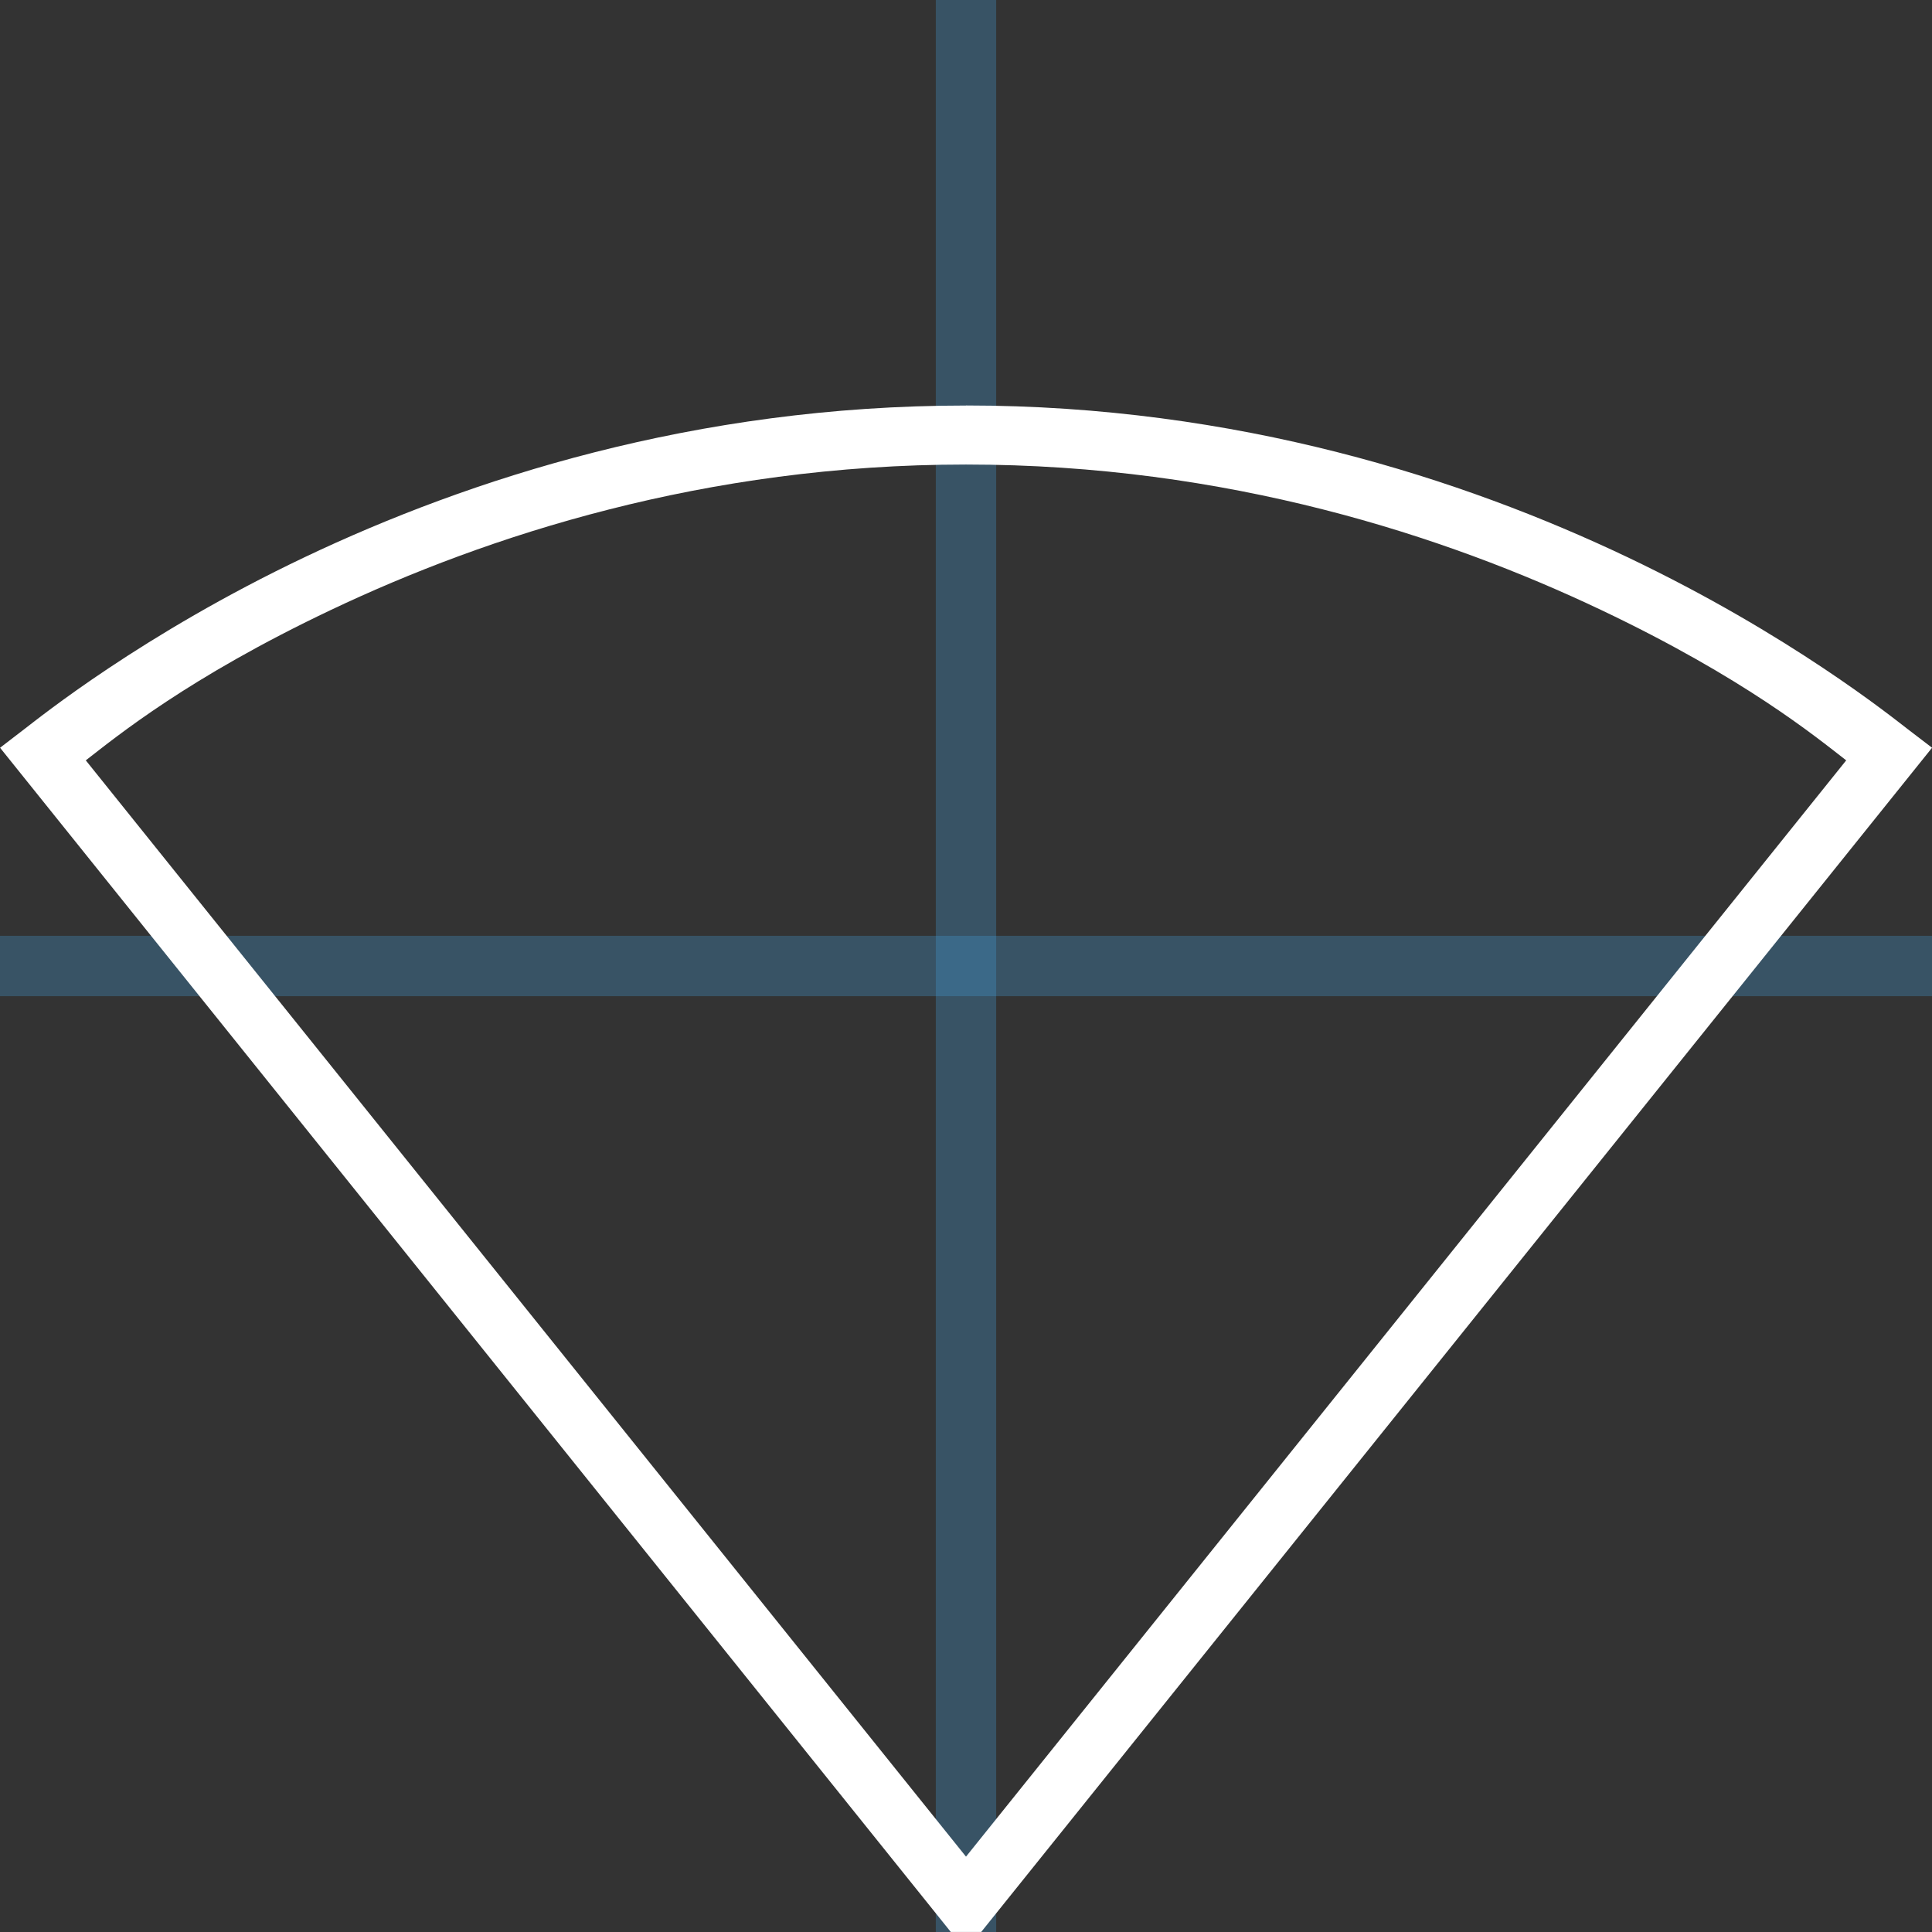 <!-- Generated by IcoMoon.io -->
<svg version="1.1" xmlns="http://www.w3.org/2000/svg" width="32" height="32" viewBox="0 0 32 32">
<rect x="0" y="0" width="32" height="32" fill="#333333" stroke="none"/>
<title></title>
<g id="icomoon-ignore">
    <line stroke-width="1" x1="16" y1="0" x2="16" y2="32" stroke="#449FDB" opacity="0.3"></line>
    <line stroke-width="1" x1="0" y1="16" x2="32" y2="16" stroke="#449FDB" opacity="0.3"></line>
</g>
<path fill="#FFFFFF" d="M16 6.717c-4.502 0-8.251 1.227-10.95 2.51s-4.399 2.661-4.654 2.855l-0.395 0.303 15.747 19.614h0.504l0.147-0.183 15.602-19.431-0.399-0.305c-0.253-0.193-1.953-1.57-4.652-2.854s-6.449-2.51-10.95-2.51zM16 7.694c4.324 0 7.932 1.178 10.532 2.415 2.351 1.118 3.534 2.087 4.047 2.485l-14.579 18.158-14.579-18.158c0.512-0.397 1.696-1.368 4.047-2.485 2.6-1.236 6.208-2.415 10.532-2.415z"></path>
</svg>
